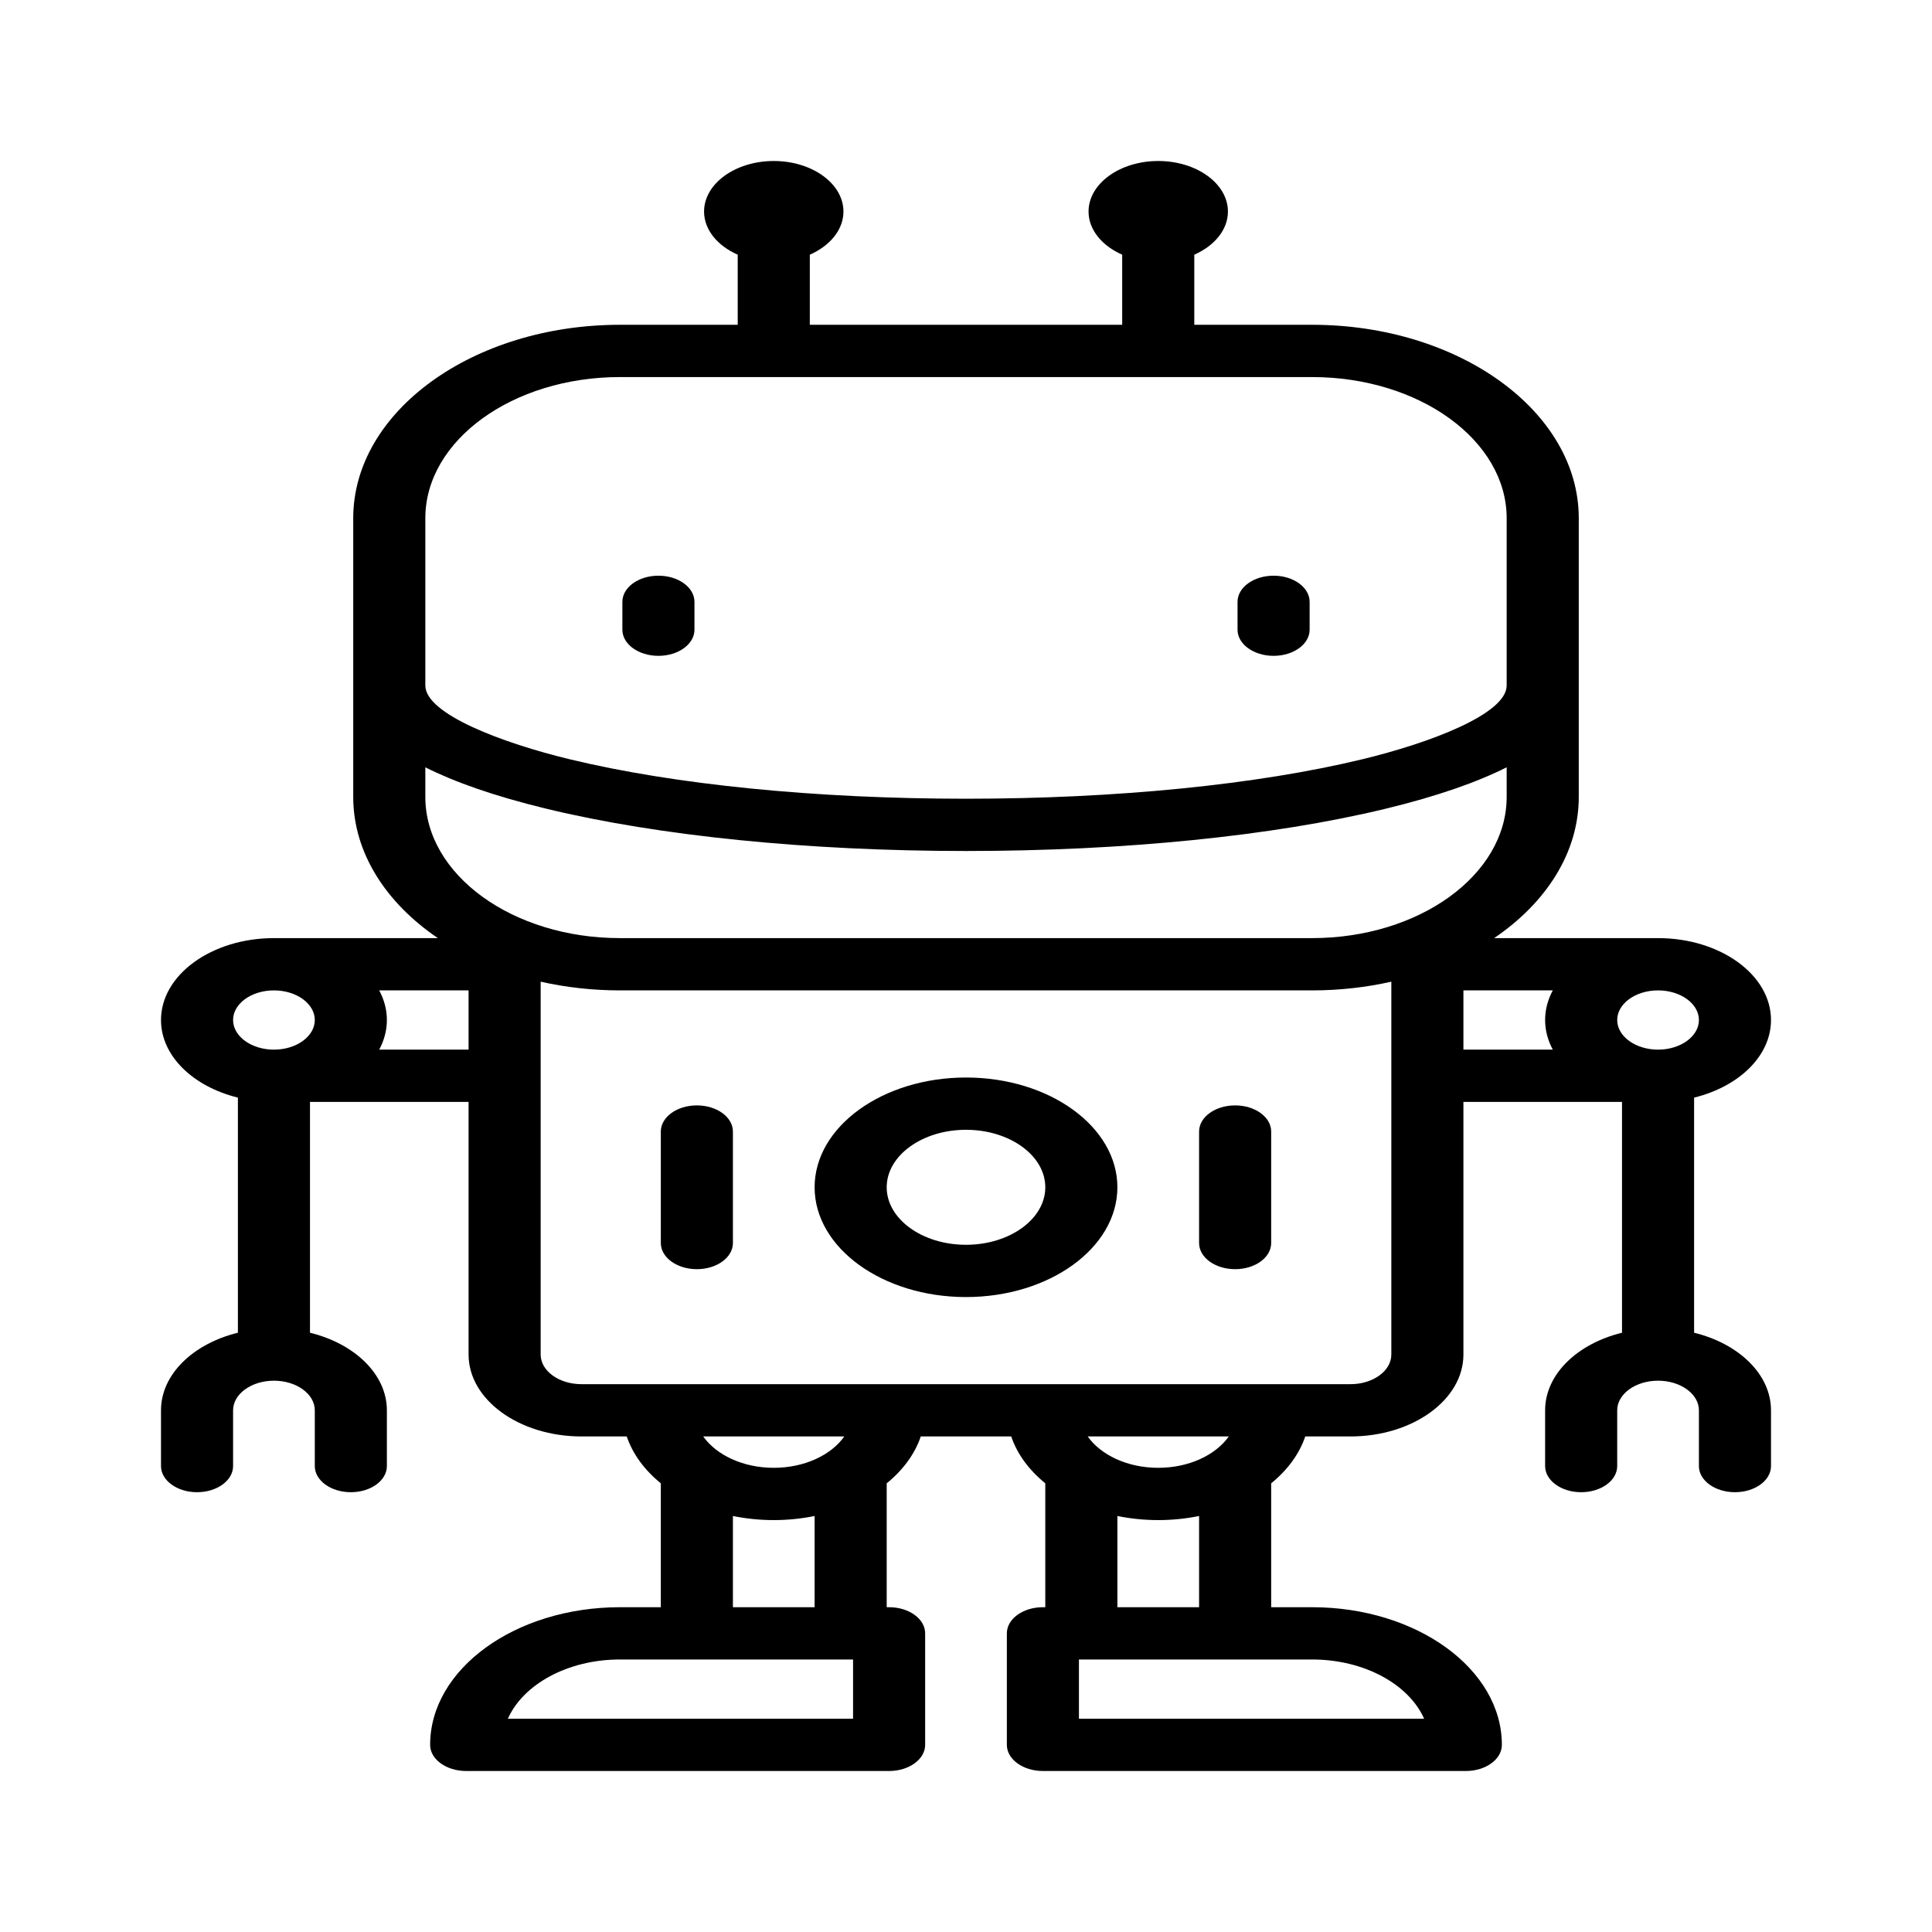 <svg
    xmlns="http://www.w3.org/2000/svg"
    viewBox="0 0 192 192"
    id="vector">
    <g id="group">
        <path
            id="path"
            d="M 65.433 65.177 C 67.411 65.177 69.015 64.015 69.015 62.58 L 69.015 59.81 C 69.015 58.375 67.411 57.212 65.433 57.212 C 63.455 57.212 61.851 58.375 61.851 59.81 L 61.851 62.58 C 61.851 64.015 63.454 65.177 65.433 65.177 Z M 126.567 65.177 C 128.545 65.177 130.149 64.015 130.149 62.58 L 130.149 59.81 C 130.149 58.375 128.545 57.212 126.567 57.212 C 124.589 57.212 122.985 58.375 122.985 59.81 L 122.985 62.58 C 122.985 64.015 124.588 65.177 126.567 65.177 Z"
            fill="#000000"
            stroke-width="12"/>
        <path
            id="path_1"
            d="M 168.358 132.445 L 168.358 109.079 C 172.795 107.992 176 104.948 176 101.368 C 176 96.88 170.965 93.229 164.776 93.229 L 148.485 93.229 C 153.655 89.719 156.896 84.732 156.896 79.203 L 156.896 51.498 C 156.896 40.899 145.004 32.277 130.388 32.277 L 118.687 32.277 L 118.687 25.311 C 120.687 24.429 122.03 22.839 122.03 21.022 C 122.03 18.253 118.923 16 115.104 16 C 111.286 16 108.179 18.253 108.179 21.022 C 108.179 22.839 109.522 24.429 111.522 25.311 L 111.522 32.277 L 80.478 32.277 L 80.478 25.311 C 82.478 24.429 83.821 22.839 83.821 21.022 C 83.821 18.253 80.714 16 76.896 16 C 73.077 16 69.97 18.253 69.97 21.022 C 69.97 22.839 71.313 24.429 73.313 25.311 L 73.313 32.277 L 61.612 32.277 C 46.996 32.277 35.104 40.899 35.104 51.498 L 35.104 79.203 C 35.104 84.732 38.345 89.719 43.515 93.229 L 27.224 93.229 C 21.035 93.229 16 96.88 16 101.368 C 16 104.948 19.205 107.992 23.642 109.079 L 23.642 132.445 C 19.205 133.531 16 136.576 16 140.156 L 16 145.697 C 16 147.131 17.604 148.294 19.582 148.294 C 21.56 148.294 23.164 147.131 23.164 145.697 L 23.164 140.156 C 23.164 138.533 24.985 137.212 27.224 137.212 C 29.462 137.212 31.284 138.533 31.284 140.156 L 31.284 145.697 C 31.284 147.131 32.887 148.294 34.866 148.294 C 36.844 148.294 38.448 147.131 38.448 145.697 L 38.448 140.156 C 38.448 136.576 35.243 133.531 30.806 132.445 L 30.806 109.506 L 46.567 109.506 L 46.567 134.615 C 46.567 139.102 51.602 142.753 57.791 142.753 L 62.285 142.753 C 62.88 144.511 64.062 146.102 65.673 147.411 C 65.673 147.417 65.671 147.423 65.671 147.429 L 65.671 159.723 L 61.612 159.723 C 51.21 159.723 42.746 165.86 42.746 173.403 C 42.746 174.837 44.35 176 46.328 176 L 88.358 176 C 90.336 176 91.94 174.837 91.94 173.403 L 91.94 162.32 C 91.94 160.886 90.336 159.723 88.358 159.723 L 88.119 159.723 L 88.119 147.429 C 88.119 147.423 88.118 147.417 88.118 147.411 C 89.729 146.102 90.912 144.51 91.506 142.753 L 100.494 142.753 C 101.088 144.511 102.271 146.102 103.882 147.411 C 103.882 147.417 103.88 147.423 103.88 147.429 L 103.88 159.723 L 103.642 159.723 C 101.664 159.723 100.06 160.886 100.06 162.32 L 100.06 173.403 C 100.06 174.837 101.664 176 103.642 176 L 145.672 176 C 147.65 176 149.254 174.837 149.254 173.403 C 149.254 165.86 140.79 159.723 130.388 159.723 L 126.328 159.723 L 126.328 147.429 C 126.328 147.423 126.327 147.417 126.327 147.411 C 127.938 146.102 129.12 144.51 129.715 142.753 L 134.209 142.753 C 140.398 142.753 145.433 139.102 145.433 134.615 L 145.433 109.506 L 161.194 109.506 L 161.194 132.445 C 156.757 133.531 153.552 136.576 153.552 140.156 L 153.552 145.697 C 153.552 147.131 155.156 148.294 157.134 148.294 C 159.113 148.294 160.716 147.131 160.716 145.697 L 160.716 140.156 C 160.716 138.533 162.538 137.212 164.776 137.212 C 167.015 137.212 168.836 138.533 168.836 140.156 L 168.836 145.697 C 168.836 147.131 170.44 148.294 172.418 148.294 C 174.396 148.294 176 147.131 176 145.697 L 176 140.156 C 176 136.576 172.795 133.531 168.358 132.445 Z M 164.776 104.312 C 162.538 104.312 160.716 102.991 160.716 101.368 C 160.716 99.745 162.538 98.424 164.776 98.424 C 167.015 98.424 168.836 99.745 168.836 101.368 C 168.836 102.991 167.015 104.312 164.776 104.312 Z M 42.269 51.498 C 42.269 43.764 50.946 37.472 61.612 37.472 L 130.388 37.472 C 141.054 37.472 149.731 43.764 149.731 51.498 L 149.731 68.121 C 149.731 70.975 142.008 73.854 135.394 75.452 C 124.924 77.983 110.934 79.377 96 79.377 C 81.066 79.377 67.075 77.983 56.606 75.452 C 49.992 73.854 42.269 70.975 42.269 68.121 Z M 42.269 79.203 L 42.269 76.254 C 45.12 77.688 49.026 79.096 54.34 80.381 C 65.521 83.083 80.316 84.571 96 84.571 C 111.684 84.571 126.479 83.083 137.66 80.381 C 142.975 79.096 146.88 77.688 149.731 76.253 L 149.731 79.203 C 149.731 86.937 141.054 93.229 130.388 93.229 L 61.612 93.229 C 50.946 93.229 42.269 86.937 42.269 79.203 Z M 27.224 98.424 C 29.462 98.424 31.284 99.745 31.284 101.368 C 31.284 102.991 29.462 104.312 27.224 104.312 C 24.985 104.312 23.164 102.991 23.164 101.368 C 23.164 99.745 24.985 98.424 27.224 98.424 Z M 37.685 104.312 C 38.176 103.398 38.448 102.406 38.448 101.368 C 38.448 100.33 38.176 99.338 37.685 98.424 L 46.567 98.424 L 46.567 104.312 Z M 84.776 170.805 L 50.471 170.805 C 51.988 167.393 56.409 164.918 61.612 164.918 L 84.776 164.918 Z M 72.836 159.723 L 72.836 150.658 C 74.128 150.921 75.489 151.065 76.896 151.065 C 78.302 151.065 79.663 150.921 80.955 150.658 L 80.955 159.723 Z M 76.896 145.87 C 73.841 145.87 71.192 144.601 69.885 142.753 L 83.906 142.753 C 82.599 144.601 79.95 145.87 76.896 145.87 Z M 141.529 170.805 L 107.224 170.805 L 107.224 164.918 L 130.388 164.918 C 135.591 164.918 140.012 167.393 141.529 170.805 Z M 111.045 159.723 L 111.045 150.658 C 112.337 150.921 113.698 151.065 115.104 151.065 C 116.511 151.065 117.872 150.921 119.164 150.658 L 119.164 159.723 Z M 115.104 145.87 C 112.05 145.87 109.401 144.601 108.094 142.753 L 122.115 142.753 C 120.808 144.601 118.159 145.87 115.104 145.87 Z M 138.269 134.615 C 138.269 136.238 136.448 137.558 134.209 137.558 L 57.791 137.558 C 55.552 137.558 53.731 136.238 53.731 134.615 L 53.731 97.557 C 56.222 98.121 58.869 98.424 61.612 98.424 L 130.388 98.424 C 133.131 98.424 135.778 98.121 138.269 97.557 Z M 145.433 98.424 L 154.315 98.424 C 153.824 99.338 153.552 100.33 153.552 101.368 C 153.552 102.406 153.824 103.398 154.315 104.312 L 145.433 104.312 Z"
            fill="#000000"
            stroke-width="12"/>
        <path
            id="path_2"
            d="M 96 107.082 C 87.704 107.082 80.955 111.976 80.955 117.991 C 80.955 124.007 87.704 128.9 96 128.9 C 104.296 128.9 111.045 124.007 111.045 117.991 C 111.045 111.976 104.296 107.082 96 107.082 Z M 96 123.706 C 91.655 123.706 88.119 121.142 88.119 117.991 C 88.119 114.841 91.654 112.277 96 112.277 C 100.346 112.277 103.881 114.841 103.881 117.991 C 103.881 121.142 100.345 123.706 96 123.706 Z M 69.254 109.853 C 67.275 109.853 65.672 111.016 65.672 112.45 L 65.672 123.532 C 65.672 124.967 67.275 126.13 69.254 126.13 C 71.232 126.13 72.836 124.967 72.836 123.532 L 72.836 112.45 C 72.836 111.016 71.232 109.853 69.254 109.853 Z M 122.746 109.853 C 120.768 109.853 119.164 111.016 119.164 112.45 L 119.164 123.532 C 119.164 124.967 120.768 126.13 122.746 126.13 C 124.725 126.13 126.328 124.967 126.328 123.532 L 126.328 112.45 C 126.328 111.016 124.725 109.853 122.746 109.853 Z"
            fill="#000000"
            stroke-width="12"/>
    </g>
</svg>
